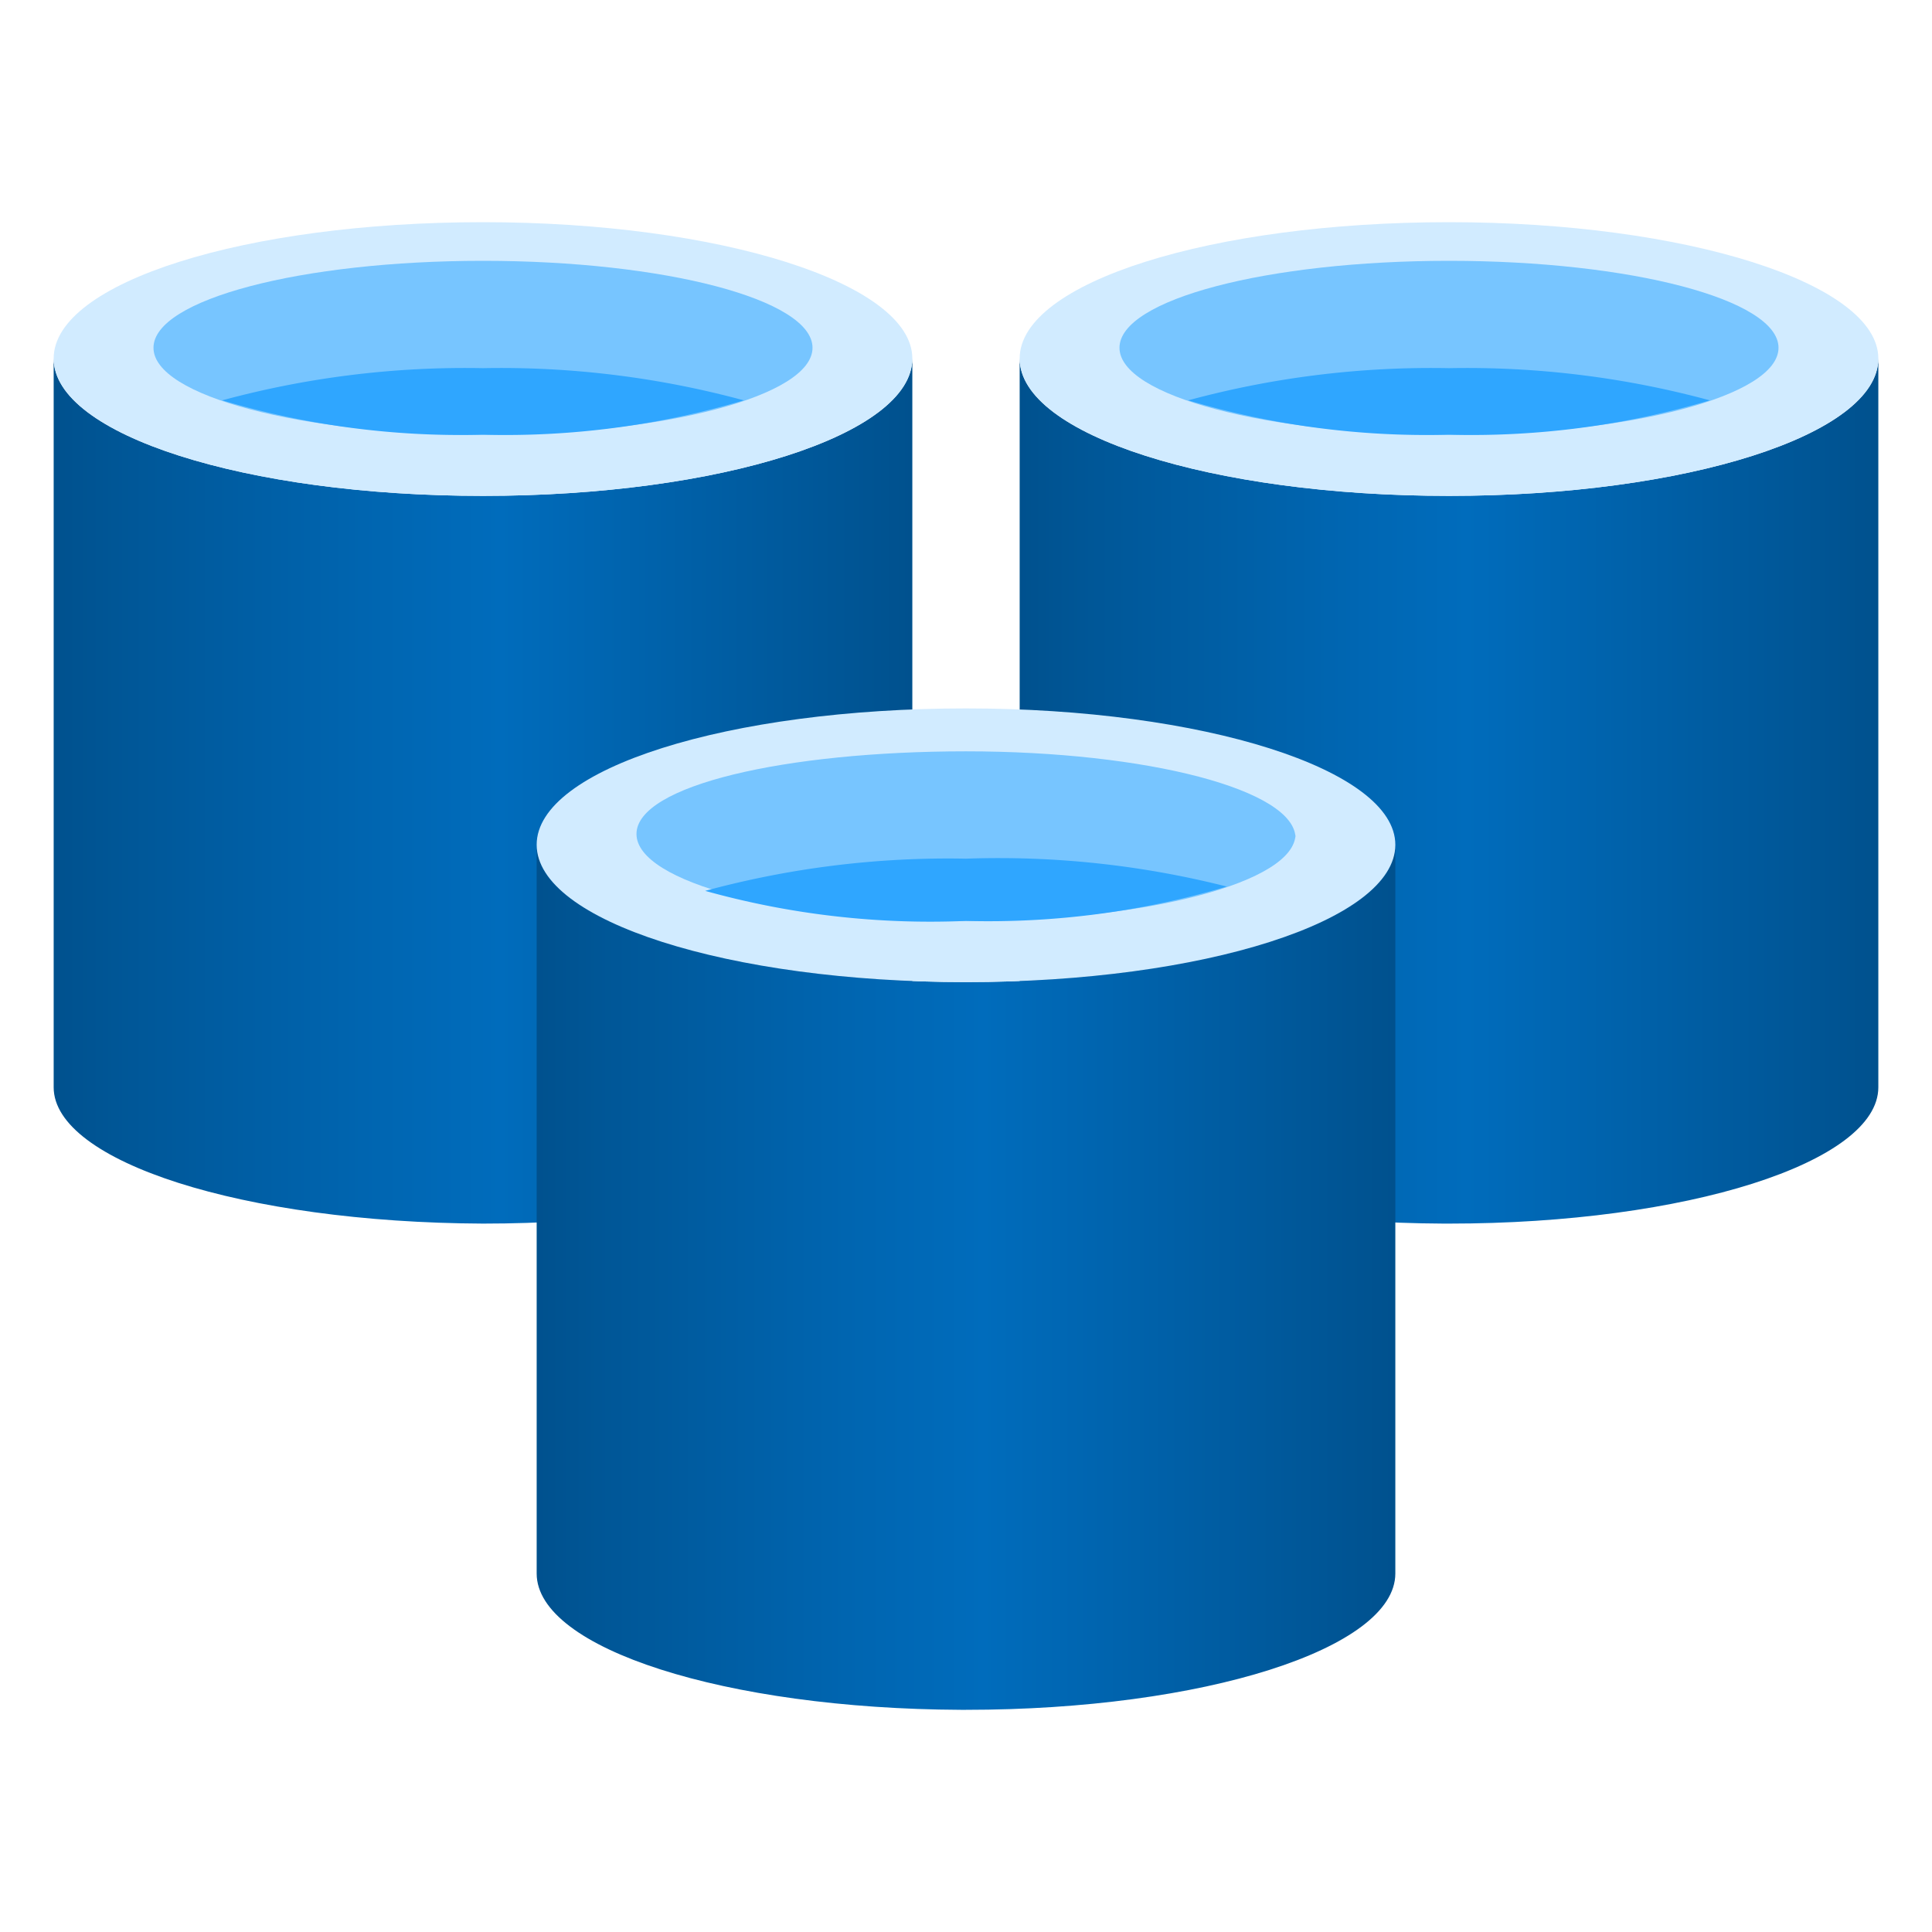 <?xml version="1.0" encoding="utf-8"?><svg version="1.1" xmlns="http://www.w3.org/2000/svg" xmlns:xlink="http://www.w3.org/1999/xlink" xmlns:xml="http://www.w3.org/XML/1998/namespace" width="70" height="70" viewBox="0, 0, 18, 18" id="a4c0a6df-707e-4ae7-9b86-742e4f9651e0"><defs><linearGradient x1="9.5" y1="7.37" x2="17.5" y2="7.37" gradientUnits="userSpaceOnUse" id="ac420e47-f190-46df-ab14-7e1f8fa3a93d"><stop offset="0%" stop-color="#00518E" /><stop offset="7%" stop-color="#005696" /><stop offset="36%" stop-color="#0065B0" /><stop offset="52%" stop-color="#006CBC" /><stop offset="100%" stop-color="#00518E" /></linearGradient><linearGradient x1="0.5" y1="7.37" x2="8.5" y2="7.37" gradientUnits="userSpaceOnUse" id="a51ffd84-af0a-457a-abee-1f70656da56f"><stop offset="0%" stop-color="#00518E" /><stop offset="7%" stop-color="#005696" /><stop offset="36%" stop-color="#0065B0" /><stop offset="52%" stop-color="#006CBC" /><stop offset="100%" stop-color="#00518E" /></linearGradient><linearGradient x1="5" y1="11.9" x2="13" y2="11.9" gradientUnits="userSpaceOnUse" id="bbb4b87e-b1f0-4042-b6d6-9b91b5dac799"><stop offset="0%" stop-color="#00518E" /><stop offset="7%" stop-color="#005696" /><stop offset="36%" stop-color="#0065B0" /><stop offset="52%" stop-color="#006CBC" /><stop offset="100%" stop-color="#00518E" /></linearGradient></defs><title>Icon-databases-137</title><path d="M13.5 4.62 c-2.21 0 -4 -0.57 -4 -1.28 v6.79 c0 0.69 1.76 1.26 3.95 1.27 h0.05 c2.21 0 4 -0.57 4 -1.27 V3.34 C17.5 4.05 15.71 4.62 13.5 4.62 Z" style="fill:url(#ac420e47-f190-46df-ab14-7e1f8fa3a93d);" /><path d="M17.5 3.34 c0 0.71 -1.79 1.28 -4 1.28 s-4 -0.57 -4 -1.28 s1.79 -1.27 4 -1.27 s4 0.57 4 1.27" style="fill:#D1EBFF;" /><path d="M16.57 3.24 c0 0.45 -1.38 0.81 -3.07 0.81 s-3.07 -0.36 -3.07 -0.81 s1.38 -0.81 3.07 -0.81 s3.07 0.36 3.07 0.81" style="fill:#77C5FF;" /><path d="M13.5 3.43 a8.65 8.65 0 0 0 -2.43 0.3 a7.8 7.8 0 0 0 2.43 0.32 a7.8 7.8 0 0 0 2.43 -0.32 A8.65 8.65 0 0 0 13.5 3.43 Z" style="fill:#2FA6FF;" /><path d="M4.5 4.62 c-2.21 0 -4 -0.57 -4 -1.28 v6.79 c0 0.69 1.76 1.26 4 1.27 h0 c2.21 0 4 -0.57 4 -1.27 V3.34 C8.5 4.05 6.71 4.62 4.5 4.62 Z" style="fill:url(#a51ffd84-af0a-457a-abee-1f70656da56f);" /><path d="M8.5 3.34 c0 0.71 -1.79 1.28 -4 1.28 s-4 -0.57 -4 -1.28 s1.79 -1.27 4 -1.27 s4 0.57 4 1.27" style="fill:#D1EBFF;" /><path d="M7.57 3.24 c0 0.45 -1.38 0.81 -3.07 0.81 s-3.07 -0.36 -3.07 -0.81 s1.38 -0.81 3.07 -0.81 s3.07 0.36 3.07 0.81" style="fill:#77C5FF;" /><path d="M4.5 3.43 a8.65 8.65 0 0 0 -2.43 0.3 a7.8 7.8 0 0 0 2.43 0.32 a7.8 7.8 0 0 0 2.43 -0.32 A8.65 8.65 0 0 0 4.5 3.43 Z" style="fill:#2FA6FF;" /><g><path d="M9 9.15 c-2.21 0 -4 -0.57 -4 -1.28 v6.79 c0 0.7 1.76 1.26 3.95 1.27 H9 c2.21 0 4 -0.57 4 -1.27 V7.87 C13 8.58 11.21 9.15 9 9.15 Z" style="fill:url(#bbb4b87e-b1f0-4042-b6d6-9b91b5dac799);" /><path d="M13 7.87 c0 0.71 -1.79 1.28 -4 1.28 S5 8.58 5 7.87 S6.79 6.6 9 6.6 s4 0.57 4 1.27" style="fill:#D1EBFF;" /><path d="M12.07 7.77 c0 0.45 -1.38 0.81 -3.07 0.81 s-3.07 -0.36 -3.07 -0.81 S7.31 7 9 7 s3.07 0.36 3.07 0.81" style="fill:#77C5FF;" /><path d="M9 8 a8.65 8.65 0 0 0 -2.43 0.3 A7.8 7.8 0 0 0 9 8.58 a7.8 7.8 0 0 0 2.43 -0.32 A8.65 8.65 0 0 0 9 8 Z" style="fill:#2FA6FF;" /></g></svg>